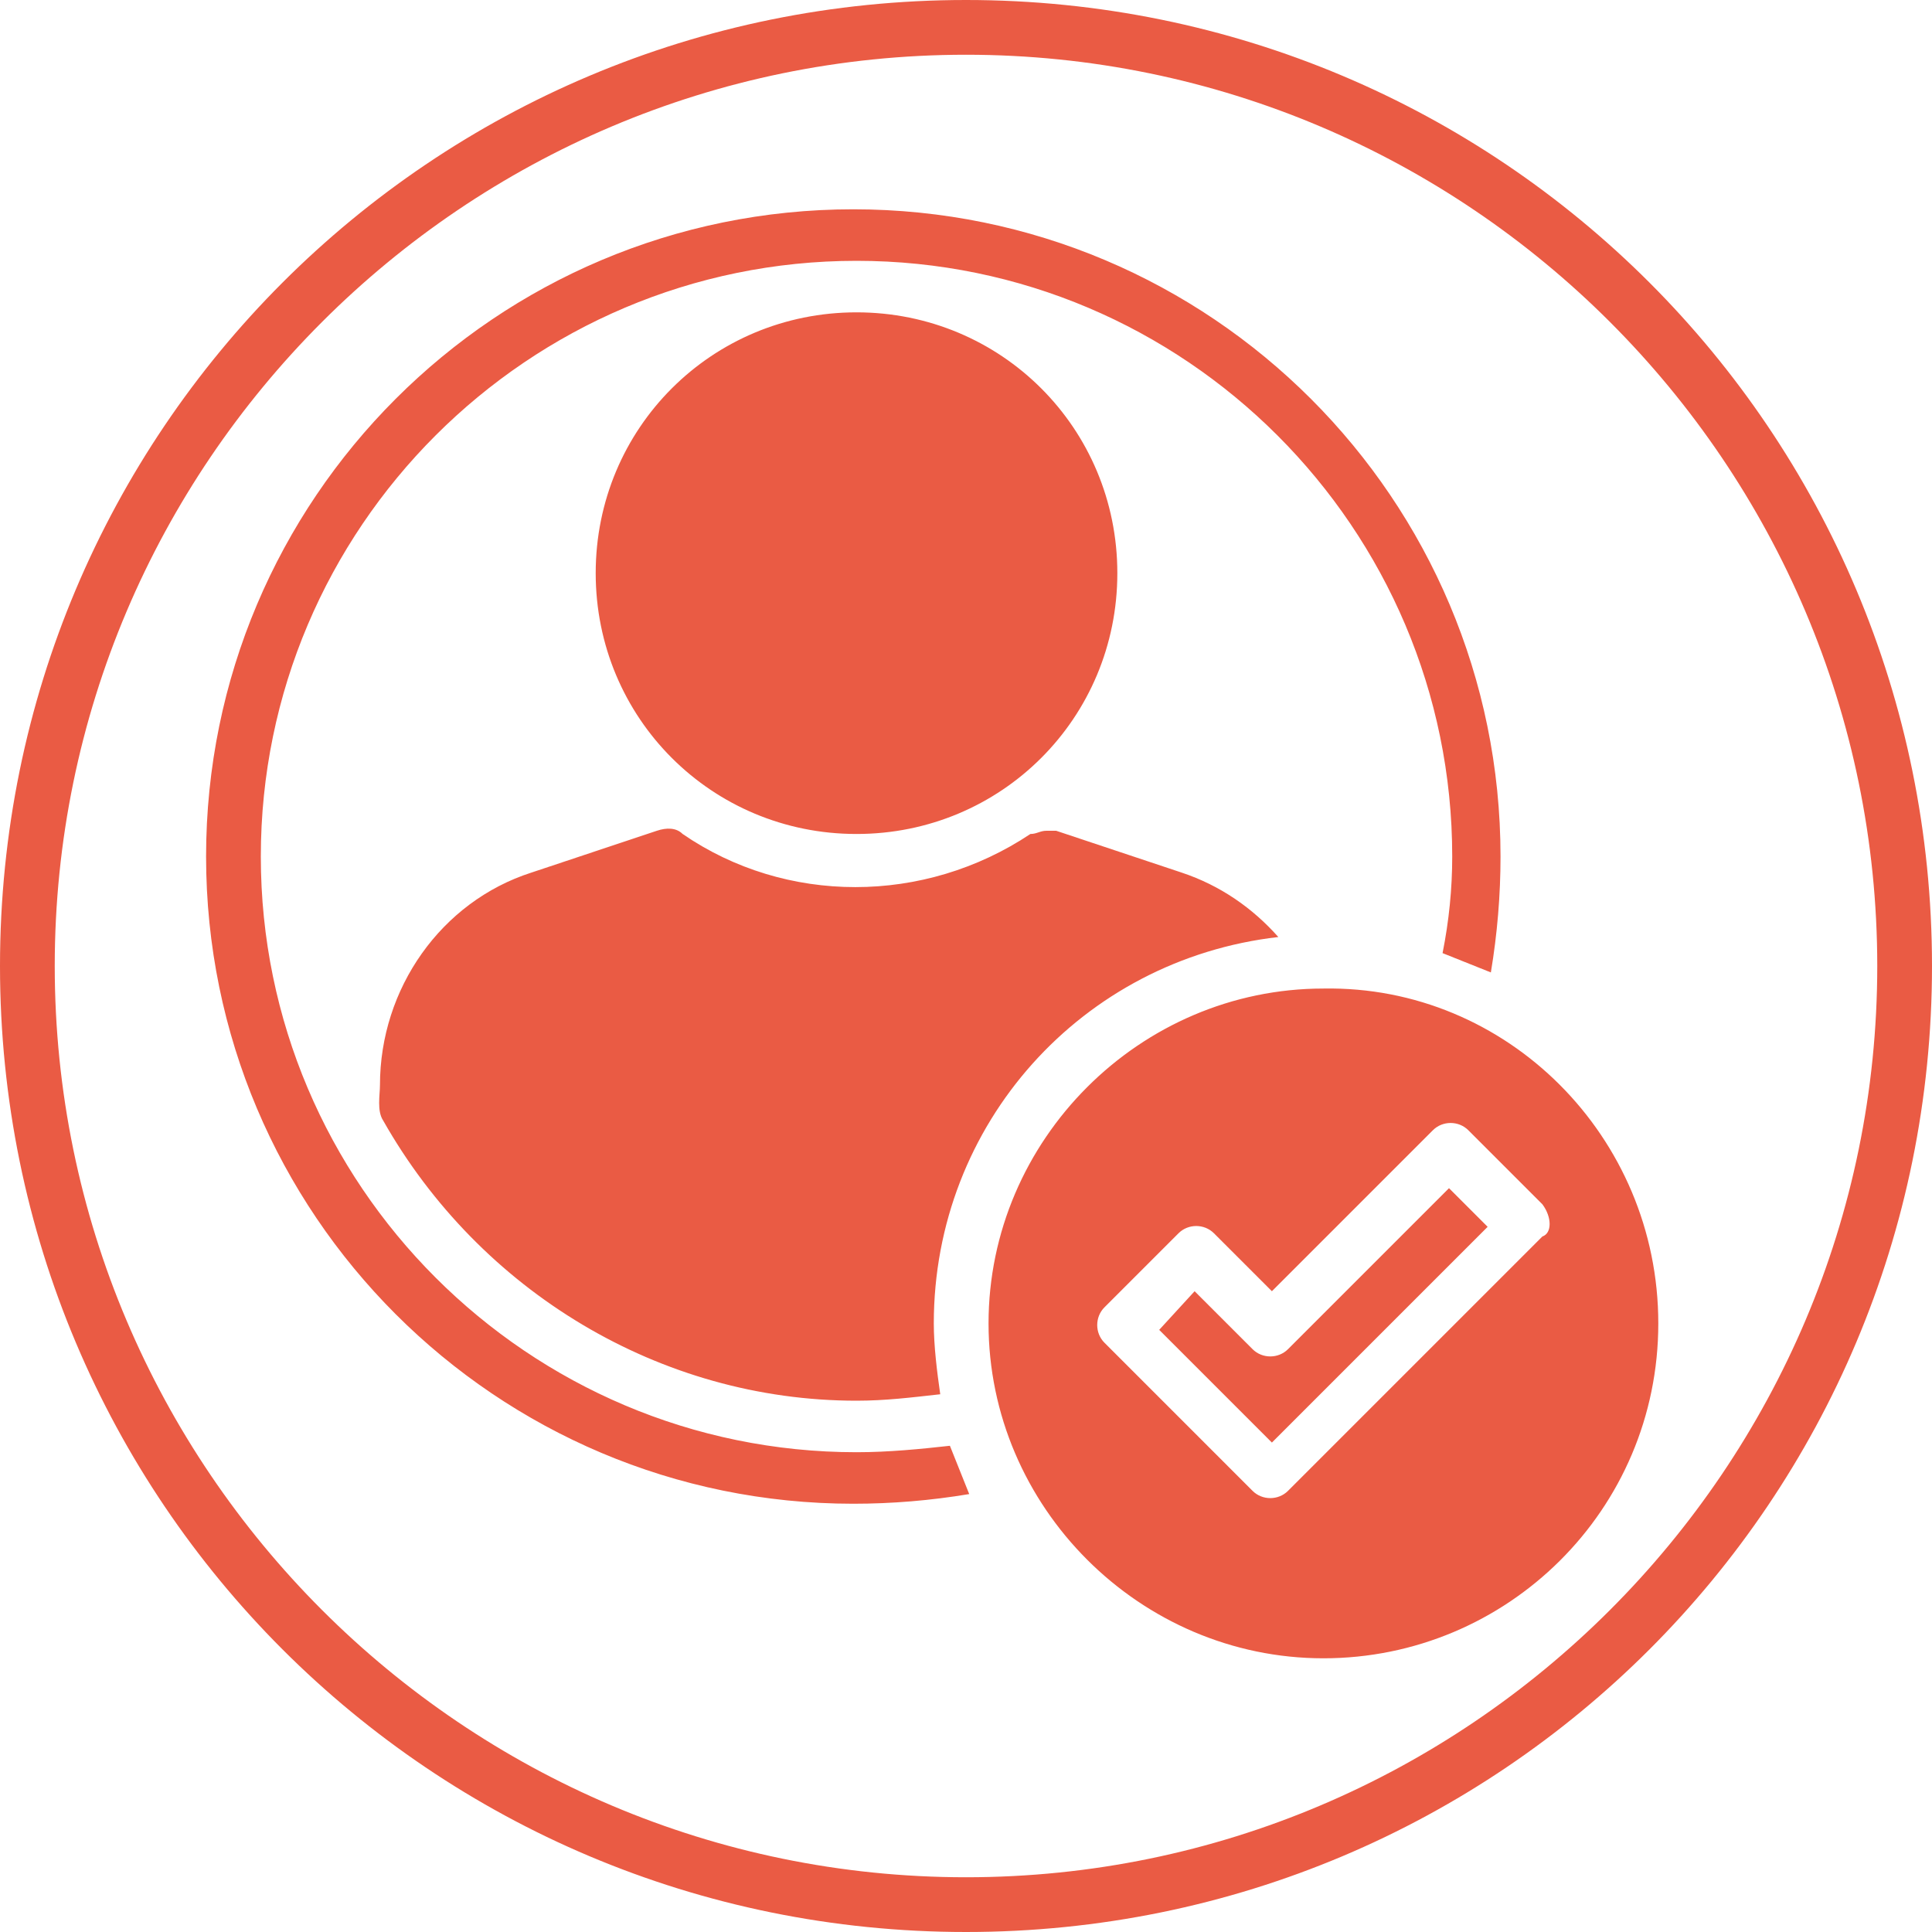 <svg width="12" height="12" viewBox="0 0 12 12" fill="none" xmlns="http://www.w3.org/2000/svg">
    <g clip-path="url(#clip0_1910_5975)">
        <path d="M3.7 3.56C3.7 2.66 4.42 1.94 5.32 1.94C6.22 1.94 6.94 2.66 6.94 3.56C6.94 4.46 6.22 5.18 5.32 5.18C4.42 5.18 3.7 4.46 3.7 3.56ZM5.32 9.02C3.28 9.02 1.62 7.36 1.62 5.32C1.62 3.28 3.28 1.62 5.32 1.62C7.36 1.62 9.02 3.28 9.02 5.32C9.02 5.52 9 5.72 8.96 5.92C9.06 5.96 9.16 6 9.26 6.04C9.3 5.8 9.32 5.56 9.32 5.32C9.32 3.1 7.52 1.3 5.3 1.3C3.08 1.3 1.28 3.1 1.28 5.32C1.28 7.54 3.08 9.34 5.3 9.34C5.54 9.34 5.78 9.32 6.02 9.28C5.98 9.18 5.94 9.08 5.9 8.98C5.72 9 5.52 9.02 5.32 9.02ZM7.94 5.82C7.78 5.64 7.58 5.5 7.34 5.42L6.56 5.16C6.54 5.16 6.52 5.16 6.5 5.16C6.46 5.16 6.44 5.18 6.4 5.18C5.74 5.62 4.88 5.62 4.24 5.18C4.2 5.14 4.14 5.14 4.08 5.16L3.3 5.42C2.74 5.6 2.36 6.14 2.36 6.74C2.36 6.8 2.34 6.9 2.38 6.96C2.98 8.02 4.1 8.7 5.32 8.7C5.5 8.7 5.66 8.68 5.84 8.66C5.82 8.52 5.8 8.36 5.8 8.22C5.8 6.98 6.72 5.96 7.94 5.82ZM8 8.38C7.94 8.44 7.84 8.44 7.78 8.38L7.42 8.02L7.2 8.26L7.9 8.96L9.24 7.62L9 7.38L8 8.38ZM10.3 8.22C10.3 9.38 9.36 10.3 8.22 10.3C7.08 10.3 6.14 9.36 6.14 8.22C6.14 7.08 7.08 6.14 8.22 6.14C9.36 6.12 10.3 7.06 10.3 8.22ZM9.58 7.48L9.12 7.02C9.06 6.96 8.96 6.96 8.9 7.02L7.9 8.02L7.54 7.66C7.48 7.6 7.38 7.6 7.32 7.66L6.86 8.12C6.8 8.18 6.8 8.28 6.86 8.34L7.78 9.26C7.84 9.32 7.94 9.32 8 9.26L9.58 7.68C9.64 7.66 9.64 7.56 9.58 7.48ZM12 6C12 9.32 9.32 12 6 12C2.68 12 0 9.32 0 6C0 2.68 2.68 0 6 0C9.32 0 12 2.68 12 6ZM11.66 6C11.66 2.88 9.12 0.34 6 0.34C2.88 0.34 0.34 2.88 0.34 6C0.34 9.12 2.88 11.66 6 11.66C9.12 11.66 11.66 9.12 11.66 6Z" fill="#EA5B44"/>
    </g>
    <defs>
        <clipPath id="clip0_1910_5975">
            <rect width="12" height="12" fill="white"/>
        </clipPath>
    </defs>
</svg>

